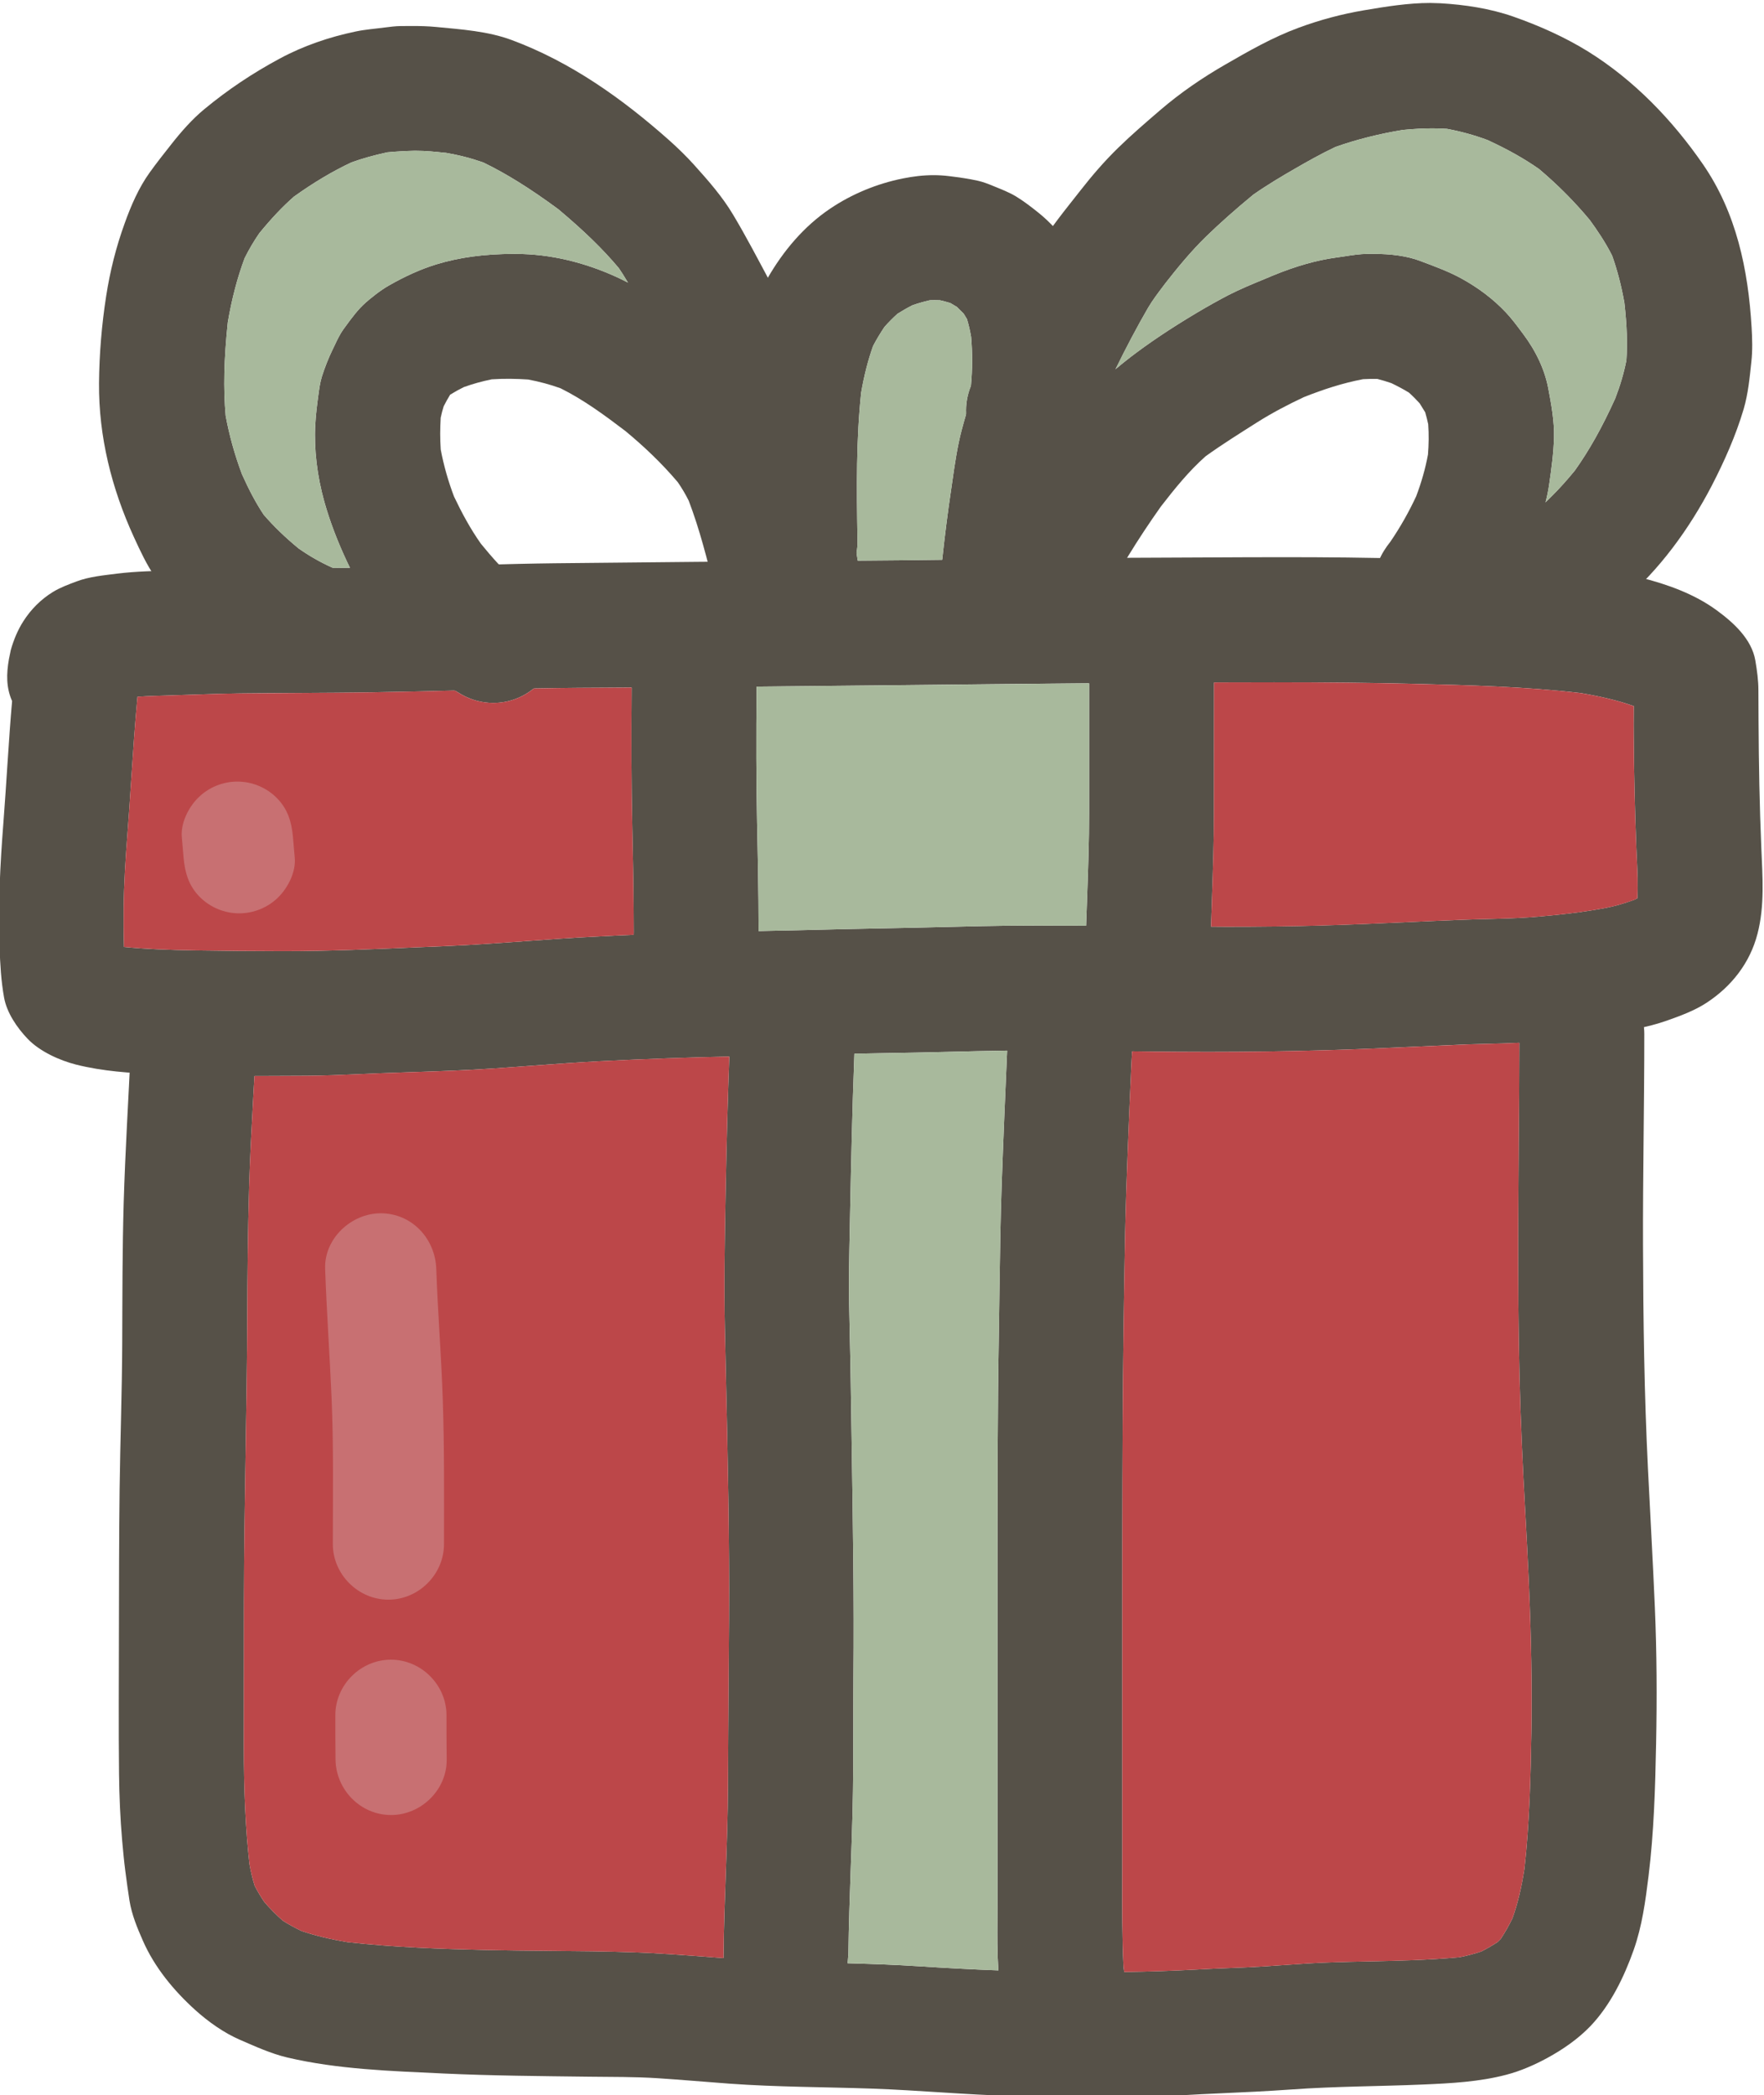 <?xml version="1.0" encoding="UTF-8" standalone="no"?>
<!-- Created with Inkscape (http://www.inkscape.org/) -->

<svg
   version="1.1"
   id="svg10064"
   width="61.997"
   height="73.633"
   viewBox="0 0 61.997 73.633"
   sodipodi:docname="1324419_179087-OWZFQ4-709.eps"
   xmlns:inkscape="http://www.inkscape.org/namespaces/inkscape"
   xmlns:sodipodi="http://sodipodi.sourceforge.net/DTD/sodipodi-0.dtd"
   xmlns="http://www.w3.org/2000/svg"
   xmlns:svg="http://www.w3.org/2000/svg">
  <defs
     id="defs10068">
    <clipPath
       clipPathUnits="userSpaceOnUse"
       id="clipPath10344">
      <path
         d="m 1128.51,2716.23 c -7.98,0 -14.65,6.67 -14.65,14.65 0,12.85 0.22,25.72 -0.33,38.54 -0.49,11.35 -1.3,22.68 -1.7,34.03 -0.28,7.98 6.88,14.65 14.65,14.65 8.21,0 14.38,-6.68 14.65,-14.65 0.41,-11.5 1.33,-22.97 1.72,-34.46 0.43,-12.7 0.32,-25.41 0.32,-38.11 0,-7.98 -6.67,-14.65 -14.66,-14.65"
         id="path10342" />
    </clipPath>
  </defs>
  <sodipodi:namedview
     id="namedview10066"
     pagecolor="#ffffff"
     bordercolor="#000000"
     borderopacity="0.25"
     inkscape:showpageshadow="2"
     inkscape:pageopacity="0.0"
     inkscape:pagecheckerboard="0"
     inkscape:deskcolor="#d1d1d1"
     showgrid="false" />
  <g
     id="g10072"
     inkscape:groupmode="layer"
     inkscape:label="Page 1"
     transform="matrix(1.333,0,0,-1.333,-136.78,418.293)">
    <g
       id="g10074"
       transform="scale(0.1)">
      <path
         d="m 1346.2,2958.02 v 0.03 l 4.95,0.02 c 3.62,0.01 7.25,0.02 10.86,0.02 13.93,0 25.42,-0.12 36.19,-0.38 l 0.39,-0.01 c 14.55,-0.36 29.6,-0.73 44.26,-2.44 5.54,-0.93 9.98,-2.01 14.02,-3.44 l -0.02,-2.28 c -0.01,-1.77 -0.03,-3.54 0,-5.3 0.03,-4.94 0.1,-9.88 0.22,-14.82 0.11,-5 0.27,-10.01 0.47,-15.01 l 0.13,-2.81 c 0.16,-3.41 0.33,-6.95 0.14,-10.44 l -0.69,-0.36 c -2.88,-1.06 -5.47,-1.8 -7.93,-2.25 -2.38,-0.44 -4.75,-0.8 -7.14,-1.14 -4.66,-0.58 -8.87,-1 -12.85,-1.29 -3.73,-0.26 -7.53,-0.35 -11.21,-0.45 -2.09,-0.05 -4.17,-0.1 -6.26,-0.19 -4.6,-0.17 -9.21,-0.38 -13.82,-0.59 -7.92,-0.35 -16.11,-0.72 -24.18,-0.94 -7.22,-0.21 -15.13,-0.31 -24.2,-0.31 l -4.13,0.03 c -6.83,0.02 -13.67,0.08 -20.5,0.15 -4.14,0.04 -8.29,0.09 -12.43,0.11 v -0.02 c -4.36,0.04 -8.72,0.05 -13.07,0.05 l -2.67,-0.01 c -7.62,-0.02 -15.36,-0.21 -22.85,-0.4 -4.8,-0.11 -9.6,-0.23 -14.4,-0.31 -6.47,-0.11 -12.92,-0.27 -19.39,-0.43 -4.37,-0.11 -8.73,-0.21 -13.11,-0.29 -2.1,-0.04 -4.18,-0.07 -6.27,-0.11 -9.18,-0.14 -18.36,-0.46 -27.53,-0.86 v -0.03 c -3.36,-0.14 -6.73,-0.3 -10.1,-0.48 -6.05,-0.29 -12.18,-0.74 -18.12,-1.17 -6.99,-0.51 -14.23,-1.03 -21.36,-1.33 l -7.14,-0.3 c -11.62,-0.51 -23.62,-1.03 -35.41,-1.03 h -0.79 c -7.59,0.01 -15.29,0.08 -22.88,0.2 -6.92,0.13 -12.72,0.33 -18.58,0.91 -0.12,3.57 -0.11,7.15 -0.09,10.18 0.06,6.61 0.51,13.22 0.94,18.89 0.39,4.9 0.71,9.79 1.03,14.69 0.48,7.28 0.98,14.8 1.67,22.21 3.06,0.2 6.12,0.28 9.17,0.37 l 0.7,0.02 4.79,0.16 c 4.12,0.13 8.25,0.27 12.37,0.32 5.16,0.06 10.32,0.09 15.48,0.12 6.52,0.04 13.03,0.06 19.55,0.18 7.21,0.11 14.41,0.28 21.63,0.46 l 0.04,-0.01 c 5.58,0.14 11.16,0.29 16.74,0.45 1.33,0.03 2.65,0.06 3.97,0.09 l 0.03,0.02 c 7.83,0.16 15.78,0.2 23.47,0.23 l 2.34,0.02 0.02,-0.01 v -0.02 c 2.31,0.01 4.61,0.02 6.91,0.04 8.68,0.05 17.36,0.13 26.04,0.2 v 0.03 c 12.78,0.12 25.56,0.25 38.35,0.39 16.43,0.18 32.85,0.35 49.28,0.49 l 0.02,-0.01 0.01,-0.02 c 10.98,0.1 21.96,0.16 32.94,0.21 m -22.09,32.9 c -16.54,-0.04 -33.06,-0.28 -49.59,-0.5 v -0.02 c -7.41,-0.09 -14.83,-0.19 -22.27,-0.23 -1.59,0 -3.18,-0.01 -4.77,-0.02 -25.03,-0.18 -50.06,-0.39 -75.1,-0.67 -12.78,-0.15 -25.55,-0.65 -38.34,-0.9 -5.22,-0.1 -10.46,-0.19 -15.69,-0.26 l 0.01,-0.03 -4.47,-0.05 -0.06,0.02 c -4.95,-0.05 -9.9,-0.09 -14.85,-0.11 -11.48,-0.03 -22.95,-0.29 -34.41,-0.8 -2.53,-0.11 -5.06,-0.29 -7.58,-0.6 -3.58,-0.46 -7.28,-0.78 -10.68,-2.05 -2.08,-0.78 -4.34,-1.61 -6.26,-2.79 -3.17,-1.95 -5.8,-4.59 -7.8,-7.73 -1.47,-2.3 -2.55,-4.91 -3.29,-7.53 l -0.5,-2.41 c -0.69,-3.94 -0.75,-7.52 0.83,-11.09 -0.93,-10.67 -1.46,-21.36 -2.29,-32.04 -0.86,-11.03 -1.42,-21.97 -1.01,-33.04 0.17,-4.43 0.39,-8.67 1.18,-13.06 0.72,-4.06 3.47,-8.05 6.25,-10.94 3.19,-3.32 8.41,-5.67 12.75,-6.77 6.95,-1.75 14.26,-2.24 21.39,-2.53 8.54,-0.35 17.09,-0.48 25.64,-0.5 v 0.03 h 1.95 c 3.92,0 7.83,0.02 11.74,0.05 4.71,0.03 9.48,0.24 14.11,0.44 l 5.1,0.22 c 2.94,0.12 5.88,0.21 8.83,0.31 3.68,0.12 7.36,0.25 11.04,0.41 6.94,0.28 13.97,0.8 20.77,1.31 5.71,0.42 11.62,0.85 17.43,1.15 12.16,0.61 23.34,1.01 34.2,1.23 l 0.02,-0.01 0.01,-0.01 c 1.47,0.03 2.94,0.06 4.42,0.08 9.52,0.14 19.04,0.46 28.55,0.67 v 0.02 c 2.88,0.07 5.76,0.12 8.63,0.17 5.34,0.06 10.69,0.2 16.03,0.32 5.2,0.13 10.39,0.26 15.59,0.33 l 0.02,-0.01 0.01,-0.01 c 2.27,0.03 4.53,0.04 6.8,0.05 8.71,0.03 17.43,-0.12 26.14,-0.23 v 0.01 c 3.98,-0.05 7.98,-0.1 11.96,-0.12 2.63,-0.02 5.25,-0.03 7.88,-0.03 10.61,0 21.14,0.14 31.3,0.44 7.71,0.22 15.55,0.57 23.13,0.92 4.73,0.21 9.45,0.42 14.17,0.62 1.89,0.06 3.78,0.11 5.67,0.16 2.66,0.06 5.31,0.13 7.97,0.26 h 0.02 v -0.02 c 1.27,0.06 2.53,0.14 3.79,0.25 6.28,0.5 12.55,1.25 18.79,2.14 5.56,0.79 11.04,1.61 16.35,3.49 3.53,1.25 7.22,2.6 10.37,4.65 6.61,4.31 11.5,10.51 13.49,18.23 1.93,7.44 1.32,15.05 1.01,22.62 -0.23,5.55 -0.41,11.09 -0.52,16.64 -0.12,5.55 -0.17,11.08 -0.21,16.62 -0.02,2.76 -0.03,5.52 -0.04,8.27 0,2.67 -0.36,5.24 -0.8,7.87 -0.96,5.69 -5.8,10.05 -10.17,13.25 -5.91,4.34 -13.03,6.86 -20.07,8.65 -7.52,1.91 -15.45,2.57 -23.16,3.26 -12.38,1.13 -24.9,1.31 -37.32,1.68 -11.29,0.34 -22.59,0.43 -33.88,0.43 -13.41,0 -26.82,-0.13 -40.21,-0.16"
         style="fill:#565148;fill-opacity:1;fill-rule:nonzero;stroke:none"
         id="path10298"
         inkscape:export-filename="path10298.png"
         inkscape:export-xdpi="96"
         inkscape:export-ydpi="96" />
      <path
         d="m 1426.67,2865.41 v -2.36 l 0.02,-0.01 v -0.02 c 0,-9.07 -0.08,-18.14 -0.16,-27.21 -0.1,-13.59 -0.21,-27.63 -0.09,-41.46 0.11,-13.6 0.4,-25.65 0.9,-36.84 0.25,-6.07 0.59,-12.16 0.92,-18.24 0.33,-6.08 0.66,-12.15 0.93,-18.24 0.66,-15.27 0.87,-27.92 0.68,-39.82 -0.2,-11.58 -0.48,-23.9 -1.84,-35.98 -0.8,-5.07 -1.79,-9.19 -3.14,-12.98 -0.91,-1.88 -1.92,-3.67 -3.1,-5.46 l -0.82,-0.82 c -1.32,-0.87 -2.72,-1.69 -4.29,-2.49 -1.87,-0.63 -3.77,-1.13 -5.8,-1.53 -8.23,-0.76 -16.64,-0.93 -24.78,-1.11 -2.69,-0.05 -5.38,-0.11 -8.06,-0.2 -4.75,-0.13 -9.58,-0.47 -14.25,-0.8 l -4.22,-0.29 c -3.24,-0.21 -6.48,-0.34 -9.71,-0.46 -2.69,-0.11 -5.38,-0.21 -8.06,-0.37 -6.25,-0.34 -12.72,-0.57 -19.29,-0.65 v 0.01 c -11.06,-0.19 -22.12,-0.01 -33.17,0.42 v -0.01 c -6.75,0.24 -13.9,0.63 -21.24,1.1 -5.67,0.37 -11.26,0.57 -17.86,0.76 -6.76,0.17 -13.52,0.28 -20.28,0.59 -4.37,0.2 -8.73,0.49 -13.09,0.82 v -0.03 l -3.94,0.3 c -6.44,0.48 -13.1,0.99 -19.67,1.22 -7.44,0.27 -15.02,0.33 -22.34,0.39 -5.59,0.05 -11.18,0.09 -16.76,0.22 -11.64,0.27 -24.12,0.7 -36.39,2.07 -4.51,0.74 -8.48,1.7 -12.16,2.94 -1.82,0.88 -3.43,1.76 -4.95,2.73 -1.75,1.54 -3.34,3.15 -4.87,4.93 -0.95,1.41 -1.78,2.8 -2.52,4.23 -0.55,1.73 -1,3.57 -1.4,5.81 -1,9.02 -1.48,18.98 -1.48,31.34 l 0.01,12.75 c 0,8.49 0,17 0.02,25.49 0.03,13.04 0.24,26.31 0.45,39.13 0.19,11.78 0.39,23.96 0.43,35.95 0.04,10.02 0.13,21.83 0.48,33.71 0.24,8.06 0.69,16.26 1.12,24.18 l 0.3,5.17 v 0 c 0.14,2.55 0.26,5.09 0.39,7.63 0.43,8.99 -7.82,16.49 -16.49,16.49 -4.35,0 -8.58,-1.75 -11.66,-4.83 -3.19,-3.19 -4.61,-7.21 -4.82,-11.66 -0.64,-13.63 -1.49,-27.29 -1.9,-40.95 -0.36,-12.38 -0.34,-24.77 -0.39,-37.17 -0.05,-12.84 -0.53,-25.69 -0.69,-38.53 -0.15,-12.52 -0.16,-25.03 -0.18,-37.55 -0.01,-12.48 -0.11,-24.97 0.03,-37.45 0.07,-5.89 0.32,-11.76 0.83,-17.61 0.24,-2.66 0.48,-5.33 0.83,-7.99 0.34,-2.6 0.69,-5.21 1.1,-7.82 0.62,-3.73 2.01,-7.08 3.53,-10.54 3.08,-7.02 8.16,-13.18 13.83,-18.29 3.42,-3.08 7.55,-6.02 11.84,-7.87 4.03,-1.74 8.08,-3.6 12.37,-4.62 13.38,-3.15 27.36,-3.57 41.05,-4.22 12.83,-0.6 25.68,-0.69 38.52,-0.85 6.03,-0.07 12.09,-0.01 18.1,-0.4 6.35,-0.41 12.67,-0.98 19.02,-1.44 12.46,-0.9 24.94,-0.87 37.42,-1.3 12.44,-0.44 24.82,-1.62 37.26,-1.95 12.04,-0.33 24.15,-0.64 36.19,-0.21 6.03,0.22 12.05,0.66 18.09,0.9 6.37,0.27 12.75,0.58 19.12,1.03 11.55,0.84 23.15,0.81 34.72,1.31 7.33,0.31 14.83,0.7 21.93,2.57 3.74,0.97 7.49,2.61 10.86,4.45 4.11,2.25 8.05,4.97 11.3,8.34 5.3,5.54 8.9,12.95 11.43,20.09 2.23,6.3 3.11,12.9 3.93,19.51 1.42,11.54 1.76,23.24 1.99,34.87 0.24,12.01 0.19,24.05 -0.33,36.05 -0.52,12.19 -1.22,24.37 -1.82,36.56 -0.97,19.56 -1.24,39.12 -1.3,58.7 -0.06,18.62 0.35,37.25 0.34,55.87 0,8.98 -7.5,16.48 -16.48,16.48 -8.99,0 -16.49,-7.5 -16.49,-16.48"
         style="fill:#565148;fill-opacity:1;fill-rule:nonzero;stroke:none"
         id="path10300" />
      <path
         d="m 1223.41,2876.5 c -3.17,-3.19 -4.63,-7.22 -4.82,-11.66 -0.08,-1.81 -0.15,-3.61 -0.22,-5.42 l 0.02,-0.01 0.01,-0.01 c -0.4,-10.64 -0.71,-21.7 -0.94,-33.82 l -0.06,-3.05 c -0.21,-11.51 -0.43,-23.39 -0.17,-35.11 l 0.26,-11.8 c 0.49,-21.28 0.98,-43.29 0.84,-64.93 l -0.11,-14.59 c -0.06,-9.71 -0.14,-19.42 -0.18,-29.13 -0.04,-7.79 -0.32,-15.69 -0.59,-23.33 -0.25,-6.82 -0.5,-13.88 -0.57,-20.82 l -0.01,-0.98 c 0.45,-8.55 7.88,-15.51 16.47,-15.51 8.21,0 15.01,6.18 16.27,14.04 h -0.02 l 0.2,2.45 c 0.09,7.54 0.36,15.19 0.62,22.6 0.17,4.82 0.35,9.66 0.47,14.5 0.2,7.7 0.2,15.53 0.21,23.09 0,4.41 0,8.81 0.03,13.21 0.19,19.92 -0.14,40.15 -0.44,59.72 -0.1,5.8 -0.18,11.6 -0.27,17.4 -0.05,4 -0.14,8.02 -0.24,12.03 -0.06,2.99 -0.13,6 -0.19,8.99 -0.1,6.44 0.03,12.97 0.17,19.29 l 0.08,4.07 c 0.28,13.86 0.57,27.42 1.09,40.88 0.07,2.08 0.15,4.16 0.23,6.24 0.39,8.99 -7.78,16.49 -16.48,16.49 -4.35,0 -8.57,-1.75 -11.66,-4.83"
         style="fill:#565148;fill-opacity:1;fill-rule:nonzero;stroke:none"
         id="path10302" />
      <path
         d="m 1296.66,2877.34 c -3.19,-3.19 -4.63,-7.21 -4.83,-11.66 -0.07,-1.56 -0.13,-3.13 -0.2,-4.7 l 0.01,-0.01 0.01,-0.01 c -0.51,-11.68 -1.02,-23.37 -1.43,-35.06 -0.32,-9.24 -0.46,-18.63 -0.59,-27.71 -0.05,-3.5 -0.1,-6.99 -0.15,-10.49 -0.4,-22.37 -0.39,-45.15 -0.39,-67.17 v -7.75 c 0,-11.73 0,-23.44 0,-35.16 v -17.59 -24.61 l -0.01,-3.6 c -0.03,-4.24 -0.05,-8.6 0.23,-12.89 0.17,-2.29 0.44,-4.57 0.86,-6.81 1.04,-5.51 6.33,-10.08 11.52,-11.51 5.89,-1.62 11.62,0.24 16.04,4.23 l 0.1,0.1 c 3.71,3.36 5.19,8.33 4.7,13.13 h -0.02 l -0.18,1.29 c -0.38,7.81 -0.35,15.77 -0.33,23.45 l 0.01,5.77 v 12.8 c 0,8.53 0,17.06 0,25.58 v 13.82 c 0,20.38 -0.01,41.45 0.1,62.17 0.09,16.21 0.31,32.86 0.64,49.5 0.32,15 1,30.24 1.66,44.99 l 0.18,3.36 c 0.07,1.63 0.14,3.25 0.21,4.88 0.41,8.99 -7.79,16.49 -16.48,16.49 -4.35,0 -8.58,-1.75 -11.66,-4.83"
         style="fill:#565148;fill-opacity:1;fill-rule:nonzero;stroke:none"
         id="path10304" />
      <path
         d="m 1192.77,2969.55 c -0.05,-4.28 -0.1,-8.55 -0.14,-12.84 l 0.02,-0.01 v -0.02 c -0.12,-14.14 -0.07,-25.7 0.16,-36.37 0.16,-7.42 0.31,-14.84 0.36,-22.26 l 0.03,-5.69 -0.02,-0.82 c 0.01,-1.54 0.02,-3.06 0.03,-4.6 0.01,-1.57 0.03,-3.15 0.06,-4.73 0.09,-6.17 1.23,-12.1 6.09,-16.41 3.35,-2.97 7.09,-4.83 11.66,-4.83 4.36,0 8.58,1.76 11.66,4.83 4.67,4.65 6.14,12.39 3.51,18.44 -0.04,2.76 -0.05,5.51 -0.06,8.27 h -0.01 l -0.01,0.54 c 0,2.46 -0.01,4.92 -0.04,7.38 -0.05,5.65 -0.16,11.29 -0.28,16.94 l -0.08,3.8 c -0.21,10.68 -0.25,22.05 -0.11,35.79 0.04,4.2 0.09,8.4 0.14,12.59 0.12,8.99 -7.59,16.49 -16.49,16.49 -9.08,0 -16.36,-7.5 -16.48,-16.49"
         style="fill:#565148;fill-opacity:1;fill-rule:nonzero;stroke:none"
         id="path10306" />
      <path
         d="m 1313.23,2969.34 c 0,-3.83 0,-7.67 0,-11.5 l 0.02,-0.01 0.01,-0.02 v -34.33 c 0,-7.27 -0.26,-14.67 -0.51,-21.81 -0.09,-2.58 -0.18,-5.16 -0.28,-7.76 h -0.01 c -0.09,-2.9 -0.16,-5.81 -0.2,-8.71 -0.13,-8.99 7.6,-16.48 16.48,-16.48 9.09,0 16.36,7.5 16.49,16.48 0.04,2.83 0.11,5.64 0.2,8.47 h -0.03 c 0.09,2.67 0.17,5.34 0.27,8 0.24,7.14 0.5,14.54 0.5,21.81 l 0.03,34.57 c 0,3.77 0,7.53 0,11.29 0,8.99 -7.51,16.49 -16.48,16.49 -8.99,0 -16.49,-7.5 -16.49,-16.49"
         style="fill:#565148;fill-opacity:1;fill-rule:nonzero;stroke:none"
         id="path10308" />
      <path
         d="m 1131.69,3131.11 c -1.35,-0.02 -2.74,-0.2 -4.08,-0.37 -2.55,-0.34 -5.22,-0.53 -7.71,-1.06 -6.98,-1.46 -13.8,-3.77 -20.09,-7.17 -7.08,-3.81 -13.61,-8.16 -19.82,-13.3 -3.21,-2.65 -6.11,-5.95 -8.68,-9.22 -1.95,-2.47 -3.9,-4.93 -5.73,-7.48 -2.88,-4 -4.94,-8.76 -6.59,-13.37 -2.29,-6.32 -3.87,-12.62 -4.9,-19.27 -1.17,-7.56 -1.81,-15.24 -1.88,-22.89 -0.1,-14.11 3.33,-27.78 9.17,-40.54 1.68,-3.66 3.39,-7.37 5.69,-10.68 2.95,-4.21 6.17,-8.08 9.88,-11.62 5.93,-5.67 12.56,-10.88 20.08,-14.24 1.32,-0.55 2.63,-1.1 3.94,-1.66 2.92,-0.79 5.84,-0.79 8.77,0 4.12,1.14 7.68,3.88 9.84,7.58 2.23,3.8 2.83,8.44 1.67,12.69 -1,3.66 -3.74,7.98 -7.3,9.73 h -0.06 l -0.23,0.11 c -3.1,1.39 -5.98,3.04 -8.83,5.04 -3.56,2.93 -6.57,5.84 -9.19,8.88 -2,3 -3.82,6.4 -5.74,10.68 -1.92,5.12 -3.36,10.32 -4.3,15.45 -0.63,7.15 -0.46,14.74 0.57,24.63 1.07,6.23 2.52,11.75 4.44,16.9 1.13,2.27 2.39,4.42 3.87,6.57 3.24,3.96 6.14,7.02 9.14,9.65 5.26,3.76 10.23,6.71 15.18,9.03 2.86,1.03 5.85,1.86 9.41,2.64 2.47,0.23 4.78,0.36 7.08,0.41 h 0.59 c 2.48,0 4.99,-0.26 7.42,-0.52 l 0.36,-0.02 c 3.6,-0.62 6.84,-1.47 9.92,-2.57 6.1,-2.96 12.36,-6.87 19.74,-12.31 6.86,-5.76 11.77,-10.55 15.94,-15.52 0.68,-1 1.34,-2.02 1.96,-3.07 2.39,-3.88 4.49,-7.93 6.65,-11.95 2.49,-4.65 4.97,-9.27 7.3,-13.99 3.66,-9.12 7.03,-18.38 9.8,-27.8 1.58,-5.42 2.38,-11.19 3.42,-16.72 1.18,-6.21 2.12,-12.49 3.11,-18.74 0.62,-4 4.23,-7.9 7.57,-9.85 3.81,-2.22 8.44,-2.84 12.7,-1.66 4.12,1.13 7.69,3.89 9.85,7.57 0.55,1.32 1.11,2.63 1.66,3.94 0.78,2.92 0.78,5.84 0,8.77 -0.33,2.13 -0.67,4.26 -1,6.38 h -0.03 l -0.32,2.07 0.01,0.06 c -1.79,11.08 -3.77,22.15 -6.94,32.92 -0.87,2.99 -2.09,5.93 -3.16,8.85 -1.14,3.08 -2.25,6.16 -3.42,9.22 -1.53,4.01 -3.05,8.06 -4.93,11.9 -1.42,2.93 -2.93,5.8 -4.45,8.67 -3.16,5.9 -6.25,11.85 -9.69,17.59 -2.86,4.79 -6.59,9.01 -10.31,13.14 -2.02,2.24 -4.24,4.39 -6.49,6.4 -12.36,10.98 -25.92,20.63 -41.51,26.43 -6.26,2.34 -13.29,2.81 -19.9,3.45 -2.15,0.21 -4.3,0.26 -6.45,0.26 -1,0 -2,-0.01 -3,-0.02"
         style="fill:#565148;fill-opacity:1;fill-rule:nonzero;stroke:none"
         id="path10310" />
      <path
         d="m 1385.8,3135.28 c -5.89,-0.99 -11.67,-2.54 -17.26,-4.6 -6.84,-2.51 -13.14,-6.12 -19.43,-9.75 -6.06,-3.5 -11.75,-7.39 -17.08,-11.96 -3.76,-3.23 -7.55,-6.49 -11.11,-9.96 -3.6,-3.51 -6.88,-7.31 -9.97,-11.27 -3.95,-5.06 -8.12,-10.05 -11.36,-15.59 -2.72,-4.64 -5.13,-9.47 -7.52,-14.28 -4.62,-9.36 -8.35,-19 -11.23,-28.98 v -0.08 c -0.42,-1.4 -0.81,-2.82 -1.19,-4.26 -1.15,-4.37 -1.81,-8.98 -2.45,-13.45 l -0.37,-2.56 c -0.83,-5.52 -1.55,-11.29 -2.25,-17.64 -0.2,-1.86 -0.39,-3.73 -0.57,-5.6 -0.41,-4.14 1.99,-8.83 4.82,-11.66 3.08,-3.08 7.31,-4.83 11.66,-4.83 4.36,0 8.57,1.75 11.66,4.83 3.32,3.32 4.39,7.14 4.82,11.66 0.43,4.54 0.97,9.07 1.48,13.59 0.85,5.99 1.69,12.03 3.23,17.87 1.64,6.21 3.62,12.28 5.91,18.27 0.87,1.91 1.78,3.81 2.7,5.71 l -0.04,-0.04 c 1.33,2.72 2.71,5.44 4.13,8.13 1.63,3.08 3.04,5.62 4.42,7.99 1.16,1.97 2.58,3.85 3.96,5.67 l 0.63,0.84 c 3.21,4.1 6.75,8.43 10.83,12.4 3.5,3.39 7.52,6.97 12.31,10.92 3.65,2.56 7.55,4.87 10.88,6.79 3.39,1.96 7.03,4.02 10.83,5.81 5.56,1.96 11.5,3.45 17.69,4.47 2.9,0.28 5.46,0.42 7.82,0.42 1.29,0 2.58,-0.04 3.88,-0.13 3.78,-0.71 7.28,-1.68 10.7,-2.96 5.32,-2.46 9.62,-4.88 13.56,-7.63 5.01,-4.24 9.39,-8.65 13.4,-13.48 1.8,-2.48 4.08,-5.78 5.88,-9.39 1.37,-3.87 2.41,-7.89 3.21,-12.34 0.68,-6.06 0.85,-10.75 0.54,-15.22 -0.66,-3.34 -1.62,-6.63 -2.95,-10.07 -3.43,-7.58 -6.82,-13.62 -10.64,-18.99 -2.05,-2.51 -4.1,-4.79 -6.25,-6.92 -1.79,-1.81 -3.65,-3.53 -5.62,-5.18 -2.76,-1.99 -5.63,-3.77 -8.74,-5.22 l -0.59,-0.24 c -5.69,0.01 -11.28,-2.88 -14.32,-8.09 -4.52,-7.71 -1.87,-18.09 5.9,-22.56 5.57,-3.21 11.51,-3.42 17.33,-1.07 2.91,1.18 5.83,2.35 8.7,3.65 5.92,2.71 11.22,6.94 16.13,11.12 9.78,8.32 17.59,19.08 23.5,30.41 3.35,6.48 6.4,13.31 8.47,20.32 1.18,4.01 1.59,8.36 2.03,12.49 0.33,2.99 0.24,6.01 0.06,9.01 -0.9,15.26 -4.02,30.24 -12.83,43.02 -8.04,11.66 -18.17,22.19 -30.25,29.71 -6.12,3.8 -12.99,6.86 -19.77,9.23 -6.09,2.13 -12.77,3.14 -19.19,3.51 l -2.69,0.08 c -5.81,0 -11.74,-0.96 -17.4,-1.92"
         style="fill:#565148;fill-opacity:1;fill-rule:nonzero;stroke:none"
         id="path10312" />
      <path
         d="m 1264.09,3090.92 c -6.79,-1.38 -13.33,-4.06 -19.08,-7.93 -6.94,-4.67 -12.42,-11.19 -16.56,-18.42 -3.53,-6.18 -5.53,-13.27 -6.88,-20.21 -1.28,-6.66 -1.91,-13.61 -2.22,-20.38 -0.45,-9.52 -0.26,-19.06 -0.1,-28.59 0.17,-8.99 7.39,-16.48 16.49,-16.48 7.79,0 14.73,5.77 16.2,13.25 l -0.01,0.07 c 0.2,1.04 0.28,2.1 0.26,3.16 -0.24,14.5 -0.34,26.59 0.96,39.06 0.79,4.52 1.81,8.54 3.14,12.29 0.89,1.71 1.88,3.35 3.01,5.04 1.1,1.24 2.26,2.42 3.47,3.5 1.25,0.79 2.58,1.55 3.95,2.24 1.5,0.52 3.03,0.95 4.55,1.3 l 1.27,0.02 h 0.01 l 1.41,-0.03 c 0.91,-0.21 1.81,-0.44 2.71,-0.72 l 1.73,-1.03 1.79,-1.78 0.86,-1.41 c 0.43,-1.41 0.8,-2.94 1.1,-4.69 0.37,-4.25 0.36,-8.6 -0.05,-12.93 -0.97,-2.37 -1.41,-4.93 -1.26,-7.44 l -0.02,-0.07 c 0.07,-1.07 0.24,-2.14 0.53,-3.19 2.43,-8.82 11.56,-13.68 20.28,-11.52 2.82,0.71 5.48,2.25 7.53,4.3 2.43,2.44 3.24,4.77 4.48,7.89 l 0.4,2.15 c 0.32,1.83 0.55,3.8 0.77,5.6 0.38,2.97 0.6,5.97 0.59,8.97 -0.01,2.26 -0.09,4.53 -0.33,6.77 -0.42,3.67 -0.79,7.53 -1.7,11.13 -2.09,8.18 -6.91,15.84 -13.53,21.11 -1.93,1.54 -3.8,2.99 -5.89,4.26 -1.89,1.13 -3.93,1.9 -5.96,2.73 -1.32,0.55 -2.59,1.05 -3.99,1.37 -2.52,0.57 -5.03,0.91 -7.61,1.23 -1.38,0.17 -2.76,0.26 -4.12,0.26 -2.74,0 -5.46,-0.33 -8.18,-0.88"
         style="fill:#565148;fill-opacity:1;fill-rule:nonzero;stroke:none"
         id="path10314" />
      <path
         d="m 1386.62,3071.05 c -1.98,-0.03 -3.99,-0.33 -5.93,-0.64 l -2.21,-0.32 c -5.29,-0.72 -10.82,-2.29 -16.9,-4.81 l -2.14,-0.9 c -3.15,-1.29 -6.4,-2.64 -9.47,-4.21 -2.61,-1.36 -5.41,-2.92 -8.53,-4.78 -6.63,-3.96 -12.31,-7.76 -17.22,-11.52 -1.38,-1.07 -2.74,-2.16 -4.06,-3.28 -3.63,-3.07 -6.61,-7.08 -9.65,-10.74 -3.19,-3.85 -6.19,-7.92 -9.08,-12 -5.45,-7.73 -9.81,-16.01 -14.08,-24.43 -2.05,-4.04 -2.89,-8.24 -1.66,-12.7 1.14,-4.12 3.88,-7.7 7.57,-9.86 7.41,-4.33 18.49,-2.1 22.56,5.92 2.48,4.87 4.85,9.91 7.72,14.57 2.74,4.48 5.59,8.77 8.63,13.07 3.63,4.69 7.38,9.35 11.81,13.27 4.39,3.16 8.99,6.03 13.56,8.93 3.97,2.51 8.12,4.68 12.36,6.67 5.09,2.02 10.21,3.7 15.59,4.72 1.25,0.07 2.5,0.1 3.75,0.07 1.25,-0.31 2.48,-0.69 3.71,-1.11 1.58,-0.76 3.13,-1.57 4.64,-2.5 0.99,-0.89 1.92,-1.83 2.82,-2.82 l 1.47,-2.38 c 0.3,-1.04 0.56,-2.08 0.79,-3.15 0.19,-2.66 0.15,-5.29 -0.06,-7.96 -0.7,-3.79 -1.75,-7.41 -3.11,-11.02 -1.94,-4.16 -4.21,-8.18 -6.8,-11.97 -2.54,-3.19 -4.16,-6.55 -4.16,-10.84 0,-4.36 1.75,-8.58 4.83,-11.66 3.08,-3.08 7.31,-4.83 11.66,-4.83 4.05,0 8.94,1.64 11.65,4.83 4.6,5.42 8.59,11.69 11.49,18.2 2.14,4.81 4.2,9.67 5.48,14.75 l -0.03,-0.03 c 0.41,1.6 0.72,3.18 0.94,4.7 0.63,4.3 1.15,8.2 1.27,12.27 0.12,4.42 -0.75,9 -1.51,13.03 -0.9,4.82 -3.2,9.79 -6.63,14.35 l -0.6,0.8 c -1.25,1.68 -2.55,3.4 -4,4.93 -3.26,3.45 -7.21,6.45 -11.74,8.93 -3.24,1.77 -6.81,3.09 -10.25,4.38 l -0.61,0.23 c -3.34,1.25 -7.45,1.85 -12.53,1.85 l -1.34,-0.01"
         style="fill:#565148;fill-opacity:1;fill-rule:nonzero;stroke:none"
         id="path10316" />
      <path
         d="m 1161.62,3071.04 c -7.69,0 -14.41,-0.9 -20.54,-2.78 -3.93,-1.21 -8.13,-3.08 -12.49,-5.58 -2.43,-1.39 -4.97,-3.52 -5.94,-4.37 -2.15,-1.87 -3.84,-4.19 -5.48,-6.44 l -0.5,-0.68 c -0.92,-1.27 -1.62,-2.75 -2.29,-4.17 l -0.54,-1.12 c -1.09,-2.24 -2.08,-4.72 -2.86,-7.19 -0.47,-1.5 -0.69,-3.1 -0.92,-4.82 -0.36,-2.65 -0.69,-5.23 -0.83,-7.93 -0.35,-6.44 0.49,-13.48 2.4,-20.31 1.47,-5.19 3.44,-10.37 6,-15.83 0.64,-1.35 1.31,-2.69 2,-4.02 3.09,-5.97 7.19,-11.25 11.54,-16.36 4.33,-5.09 9.15,-9.94 14.83,-13.52 h 0.04 l 1.85,-1.1 c 2.52,-1.41 5.38,-2.17 8.27,-2.17 3.91,0 7.68,1.36 10.66,3.82 h 0.03 c 1.39,1.16 2.61,2.58 3.59,4.24 4.47,7.65 1.91,18.16 -5.92,22.56 l -2.32,1.43 c -3.41,2.98 -6.44,6.42 -9.31,9.94 -2.76,3.91 -5.01,8.08 -7.07,12.41 -1.53,4.03 -2.71,8.15 -3.51,12.4 -0.2,2.81 -0.18,5.58 -0.01,8.4 0.21,1.02 0.48,2.03 0.79,3.02 0.53,1.04 1.09,2.05 1.7,3.05 1.16,0.72 2.36,1.39 3.6,2 2.42,0.87 4.85,1.54 7.37,2.05 3.2,0.21 6.39,0.17 9.6,-0.05 2.92,-0.55 5.75,-1.3 8.54,-2.31 6.12,-3.04 11.65,-7.13 17.1,-11.27 5,-4.14 9.62,-8.54 13.82,-13.5 1.07,-1.56 2.01,-3.14 2.87,-4.86 2.92,-7.65 4.92,-15.63 6.87,-23.58 2.14,-8.73 11.81,-13.85 20.28,-11.52 8.84,2.43 13.64,11.56 11.52,20.29 -1.76,7.17 -3.71,14.22 -6.01,21.23 -1.48,4.52 -3.42,8.98 -5.69,13.16 -1.34,2.45 -3.54,4.97 -5.26,7.09 -1.04,1.27 -2.07,2.55 -3.19,3.76 -2.19,2.38 -4.4,4.75 -6.82,6.91 -5.45,4.88 -11.31,9.35 -17.29,13.56 -3.42,2.4 -6.81,4.71 -10.48,6.65 l 0.02,-0.03 -2.56,1.26 c -8.93,4.13 -17.98,6.25 -26.93,6.28 h -0.53"
         style="fill:#565148;fill-opacity:1;fill-rule:nonzero;stroke:none"
         id="path10318" />
      <path
         d="m 1184.17,2858.19 c -5.81,-0.3 -11.72,-0.74 -17.43,-1.16 -6.8,-0.5 -13.83,-1.03 -20.77,-1.31 -3.68,-0.16 -7.36,-0.28 -11.04,-0.4 -2.95,-0.1 -5.89,-0.2 -8.83,-0.31 l -5.1,-0.22 c -4.63,-0.2 -9.4,-0.41 -14.11,-0.44 -3.91,-0.04 -7.82,-0.06 -11.74,-0.06 h -1.95 l -0.3,-5.17 c -0.43,-7.92 -0.88,-16.12 -1.12,-24.18 -0.35,-11.88 -0.44,-23.69 -0.48,-33.71 -0.04,-11.99 -0.24,-24.17 -0.43,-35.95 -0.21,-12.82 -0.42,-26.09 -0.45,-39.13 -0.02,-8.49 -0.02,-17 -0.02,-25.49 l -0.01,-12.75 c 0,-12.36 0.48,-22.32 1.48,-31.34 0.4,-2.24 0.85,-4.08 1.4,-5.81 0.74,-1.43 1.57,-2.82 2.52,-4.23 1.53,-1.78 3.12,-3.39 4.87,-4.93 1.52,-0.97 3.13,-1.85 4.95,-2.73 3.68,-1.24 7.65,-2.2 12.16,-2.94 12.27,-1.37 24.75,-1.8 36.39,-2.07 5.58,-0.13 11.17,-0.17 16.76,-0.22 7.32,-0.06 14.9,-0.12 22.34,-0.39 6.57,-0.23 13.23,-0.74 19.67,-1.22 l 3.94,-0.3 0.01,1.09 c 0.06,6.95 0.32,14 0.57,20.82 0.27,7.64 0.55,15.54 0.59,23.33 0.04,9.71 0.12,19.42 0.19,29.13 l 0.1,14.59 c 0.14,21.64 -0.35,43.64 -0.84,64.93 l -0.26,11.8 c -0.25,11.72 -0.04,23.6 0.17,35.11 l 0.06,3.05 c 0.23,12.12 0.53,23.18 0.94,33.82 l -0.01,0.01 -0.02,0.01 c -10.86,-0.22 -22.04,-0.62 -34.2,-1.23"
         style="fill:#bc4749;fill-opacity:1;fill-rule:nonzero;stroke:none"
         id="path10320" />
      <path
         d="m 1418.7,2862.78 c -1.89,-0.04 -3.78,-0.09 -5.67,-0.16 -4.72,-0.19 -9.44,-0.4 -14.17,-0.62 -7.58,-0.34 -15.42,-0.7 -23.13,-0.91 -10.16,-0.3 -20.69,-0.44 -31.3,-0.44 -2.63,0 -5.25,0.01 -7.88,0.03 -3.98,0.02 -7.98,0.06 -11.96,0.12 l -0.18,-3.36 c -0.66,-14.75 -1.34,-29.99 -1.66,-44.99 -0.33,-16.64 -0.55,-33.29 -0.64,-49.5 -0.11,-20.72 -0.1,-41.79 -0.1,-62.17 v -13.82 c 0,-8.52 0,-17.05 0,-25.58 v -12.8 l -0.01,-5.77 c -0.02,-7.68 -0.05,-15.64 0.33,-23.45 l 0.18,-1.29 c 6.57,0.08 13.04,0.31 19.29,0.65 2.68,0.16 5.36,0.26 8.06,0.37 3.23,0.12 6.47,0.25 9.71,0.46 l 4.22,0.29 c 4.67,0.33 9.5,0.67 14.25,0.8 2.68,0.09 5.37,0.15 8.06,0.2 8.14,0.17 16.55,0.35 24.78,1.11 2.03,0.4 3.93,0.9 5.8,1.53 1.57,0.8 2.97,1.62 4.29,2.49 l 0.82,0.82 c 1.18,1.79 2.19,3.58 3.1,5.46 1.35,3.79 2.34,7.91 3.14,12.98 1.36,12.08 1.64,24.4 1.84,35.98 0.19,11.9 -0.02,24.55 -0.68,39.82 -0.27,6.09 -0.6,12.16 -0.93,18.24 -0.33,6.08 -0.67,12.16 -0.92,18.24 -0.5,11.19 -0.79,23.24 -0.9,36.84 -0.12,13.83 -0.01,27.87 0.1,41.45 0.07,9.08 0.15,18.15 0.15,27.22 v 0.02 l -0.02,0.01 c -2.66,-0.13 -5.31,-0.2 -7.97,-0.27"
         style="fill:#bc4749;fill-opacity:1;fill-rule:nonzero;stroke:none"
         id="path10322" />
      <path
         d="m 1190.29,2956.69 c -7.69,-0.03 -15.64,-0.06 -23.47,-0.23 -2.98,-2.46 -6.75,-3.81 -10.66,-3.81 -2.89,0 -5.75,0.75 -8.27,2.16 l -1.85,1.11 c -7.22,-0.18 -14.42,-0.35 -21.63,-0.47 -6.52,-0.11 -13.03,-0.14 -19.55,-0.18 -5.16,-0.03 -10.32,-0.06 -15.48,-0.11 -4.12,-0.05 -8.25,-0.19 -12.37,-0.33 l -4.79,-0.15 -0.7,-0.03 c -3.05,-0.08 -6.11,-0.17 -9.17,-0.36 -0.69,-7.41 -1.19,-14.94 -1.67,-22.21 -0.32,-4.9 -0.64,-9.8 -1.03,-14.69 -0.43,-5.68 -0.88,-12.29 -0.94,-18.89 -0.02,-3.03 -0.03,-6.61 0.09,-10.18 5.86,-0.58 11.66,-0.78 18.58,-0.91 7.59,-0.12 15.29,-0.19 22.88,-0.2 h 0.79 c 11.79,0 23.79,0.52 35.41,1.03 l 7.14,0.3 c 7.13,0.3 14.37,0.82 21.36,1.33 5.94,0.43 12.07,0.88 18.12,1.17 3.37,0.18 6.74,0.34 10.1,0.48 l 0.02,0.84 -0.03,5.69 c -0.05,7.42 -0.2,14.84 -0.36,22.26 -0.23,10.67 -0.28,22.23 -0.16,36.37 v 0.02 l -0.02,0.01 -2.34,-0.02"
         style="fill:#bc4749;fill-opacity:1;fill-rule:nonzero;stroke:none"
         id="path10324" />
      <path
         d="m 1351.15,2958.07 -4.95,-0.02 -0.03,-34.57 c 0,-7.27 -0.26,-14.67 -0.5,-21.81 -0.1,-2.66 -0.18,-5.33 -0.27,-8 l 4.13,-0.03 c 9.07,0 16.98,0.1 24.2,0.3 8.07,0.23 16.26,0.6 24.18,0.95 4.61,0.21 9.22,0.42 13.82,0.59 2.09,0.09 4.17,0.14 6.26,0.19 3.68,0.09 7.48,0.19 11.21,0.45 3.98,0.28 8.18,0.7 12.85,1.29 2.39,0.34 4.76,0.7 7.14,1.14 2.46,0.45 5.05,1.18 7.93,2.24 l 0.69,0.36 c 0.19,3.5 0.02,7.03 -0.14,10.45 l -0.13,2.8 c -0.2,5.01 -0.36,10.02 -0.47,15.02 -0.12,4.94 -0.19,9.88 -0.22,14.82 -0.03,1.76 -0.01,3.52 0,5.29 l 0.02,2.28 c -4.04,1.43 -8.48,2.52 -14.02,3.44 -14.66,1.72 -29.71,2.08 -44.26,2.44 l -0.39,0.01 c -10.77,0.26 -22.26,0.39 -36.19,0.39 -3.61,0 -7.24,-0.01 -10.86,-0.02"
         style="fill:#bc4749;fill-opacity:1;fill-rule:nonzero;stroke:none"
         id="path10326" />
      <path
         d="m 1263.95,2957.34 c -12.79,-0.13 -25.57,-0.27 -38.35,-0.38 -0.14,-13.74 -0.1,-25.11 0.11,-35.79 l 0.08,-3.8 c 0.12,-5.65 0.23,-11.29 0.28,-16.94 0.03,-2.46 0.04,-4.92 0.04,-7.38 l 0.01,-0.54 c 4.67,0.07 9.31,0.18 13.97,0.3 6.47,0.16 12.92,0.32 19.39,0.43 4.8,0.08 9.6,0.2 14.4,0.31 7.49,0.19 15.23,0.38 22.85,0.4 l 2.67,0.01 c 4.35,0 8.71,-0.02 13.07,-0.05 0.1,2.6 0.19,5.18 0.28,7.76 0.25,7.14 0.51,14.54 0.51,21.81 v 34.33 l -0.01,0.02 -0.02,0.01 c -16.43,-0.15 -32.85,-0.32 -49.28,-0.5"
         style="fill:#a8b99c;fill-opacity:1;fill-rule:nonzero;stroke:none"
         id="path10328" />
      <path
         d="m 1276.03,2860.66 c -5.34,-0.13 -10.69,-0.26 -16.03,-0.33 -2.87,-0.05 -5.75,-0.09 -8.63,-0.16 -0.55,-13.97 -0.85,-28.06 -1.14,-42.45 l -0.08,-4.07 c -0.14,-6.32 -0.27,-12.85 -0.17,-19.29 0.06,-2.99 0.13,-6 0.19,-8.99 0.1,-4.01 0.19,-8.03 0.24,-12.03 0.09,-5.8 0.17,-11.6 0.27,-17.4 0.3,-19.57 0.63,-39.8 0.44,-59.72 -0.03,-4.4 -0.03,-8.8 -0.03,-13.21 -0.01,-7.56 -0.01,-15.39 -0.21,-23.09 -0.12,-4.84 -0.3,-9.68 -0.47,-14.5 -0.26,-7.41 -0.53,-15.06 -0.62,-22.6 l -0.2,-2.45 c 6.89,-0.2 12.66,-0.4 18.51,-0.78 7.34,-0.47 14.49,-0.86 21.24,-1.11 -0.32,4.43 -0.29,8.96 -0.26,13.34 l 0.01,3.6 v 24.61 17.59 c 0,11.72 0,23.43 0,35.16 v 7.75 c 0,22.02 -0.01,44.8 0.39,67.17 0.05,3.5 0.1,6.99 0.15,10.49 0.13,9.08 0.27,18.47 0.59,27.71 0.41,11.69 0.92,23.38 1.43,35.06 l -0.01,0.01 -0.01,0.01 c -5.21,-0.07 -10.4,-0.2 -15.6,-0.32"
         style="fill:#a8b99c;fill-opacity:1;fill-rule:nonzero;stroke:none"
         id="path10330" />
      <path
         d="m 1272.54,3058.84 -1.27,-0.02 c -1.52,-0.35 -3.05,-0.78 -4.55,-1.3 -1.37,-0.69 -2.7,-1.45 -3.95,-2.24 -1.21,-1.08 -2.37,-2.26 -3.47,-3.5 -1.13,-1.69 -2.12,-3.33 -3.01,-5.04 -1.33,-3.75 -2.35,-7.77 -3.14,-12.29 -1.3,-12.47 -1.2,-24.56 -0.96,-39.06 0.02,-1.06 -0.06,-2.12 -0.26,-3.16 l 0.32,-2.06 c 7.44,0.04 14.86,0.13 22.27,0.23 0.72,6.54 1.46,12.48 2.31,18.14 l 0.37,2.56 c 0.64,4.47 1.3,9.08 2.45,13.45 0.38,1.44 0.77,2.86 1.19,4.26 -0.15,2.51 0.29,5.07 1.26,7.44 0.41,4.33 0.42,8.68 0.05,12.93 -0.3,1.75 -0.67,3.28 -1.1,4.69 l -0.86,1.41 -1.79,1.78 -1.73,1.03 c -0.9,0.28 -1.8,0.51 -2.71,0.72 l -1.41,0.03 h -0.01"
         style="fill:#a8b99c;fill-opacity:1;fill-rule:nonzero;stroke:none"
         id="path10332" />
      <path
         d="m 1395.93,3103.72 c -6.19,-1.02 -12.13,-2.51 -17.69,-4.47 -3.8,-1.79 -7.44,-3.85 -10.83,-5.81 -3.33,-1.92 -7.23,-4.23 -10.88,-6.79 -4.79,-3.95 -8.81,-7.53 -12.31,-10.92 -4.08,-3.97 -7.62,-8.3 -10.83,-12.4 l -0.63,-0.84 c -1.38,-1.82 -2.8,-3.7 -3.96,-5.67 -1.38,-2.37 -2.79,-4.91 -4.42,-7.99 -1.42,-2.69 -2.8,-5.41 -4.13,-8.13 5.76,4.79 12.68,9.61 21.19,14.69 3.12,1.86 5.92,3.42 8.53,4.78 3.07,1.57 6.32,2.92 9.47,4.21 l 2.14,0.9 c 6.08,2.52 11.61,4.09 16.9,4.81 l 2.21,0.32 c 1.94,0.31 3.95,0.61 5.93,0.64 l 1.34,0.01 c 5.08,0 9.19,-0.6 12.53,-1.85 l 0.61,-0.23 c 3.44,-1.29 7.01,-2.61 10.25,-4.38 4.53,-2.48 8.48,-5.48 11.74,-8.93 1.45,-1.53 2.75,-3.25 4,-4.93 l 0.6,-0.8 c 3.43,-4.56 5.73,-9.53 6.63,-14.35 0.76,-4.03 1.63,-8.61 1.51,-13.03 -0.12,-4.07 -0.64,-7.97 -1.27,-12.27 -0.22,-1.52 -0.53,-3.1 -0.94,-4.7 2.69,2.52 5.2,5.26 7.71,8.34 3.82,5.37 7.21,11.41 10.64,18.99 1.33,3.44 2.29,6.73 2.95,10.07 0.31,4.47 0.14,9.16 -0.54,15.22 -0.8,4.45 -1.84,8.47 -3.21,12.34 -1.8,3.61 -4.08,6.91 -5.88,9.39 -4.01,4.83 -8.39,9.24 -13.4,13.48 -3.94,2.75 -8.24,5.17 -13.56,7.63 -3.42,1.28 -6.92,2.25 -10.7,2.96 -1.3,0.09 -2.59,0.13 -3.88,0.13 -2.36,0 -4.92,-0.14 -7.82,-0.42"
         style="fill:#a8b99c;fill-opacity:1;fill-rule:nonzero;stroke:none"
         id="path10334" />
      <path
         d="m 1135.29,3098.23 c -2.3,-0.05 -4.61,-0.18 -7.08,-0.41 -3.56,-0.78 -6.55,-1.61 -9.41,-2.64 -4.95,-2.32 -9.92,-5.27 -15.18,-9.03 -3,-2.63 -5.9,-5.69 -9.14,-9.65 -1.48,-2.15 -2.74,-4.3 -3.87,-6.57 -1.92,-5.15 -3.37,-10.67 -4.44,-16.9 -1.03,-9.89 -1.2,-17.48 -0.57,-24.63 0.94,-5.13 2.38,-10.33 4.3,-15.45 1.92,-4.28 3.74,-7.68 5.74,-10.68 2.62,-3.04 5.63,-5.95 9.19,-8.88 2.85,-2 5.73,-3.65 8.83,-5.04 l 0.23,-0.11 4.47,0.06 c -2.92,6.02 -5.12,11.68 -6.73,17.35 -1.91,6.83 -2.75,13.87 -2.4,20.31 0.14,2.7 0.47,5.28 0.83,7.93 0.23,1.72 0.45,3.32 0.92,4.82 0.78,2.47 1.77,4.95 2.86,7.19 l 0.54,1.12 c 0.67,1.42 1.37,2.9 2.29,4.17 l 0.5,0.68 c 1.64,2.25 3.33,4.57 5.48,6.44 0.97,0.85 3.51,2.98 5.94,4.37 4.36,2.5 8.56,4.37 12.49,5.58 6.13,1.88 12.85,2.78 20.54,2.78 h 0.53 c 8.95,-0.03 18,-2.15 26.93,-6.28 l 2.56,-1.26 c -0.75,1.3 -1.54,2.56 -2.38,3.79 -4.17,4.97 -9.08,9.76 -15.94,15.52 -7.38,5.44 -13.64,9.35 -19.74,12.31 -3.08,1.1 -6.32,1.95 -9.92,2.57 l -0.36,0.02 c -2.43,0.26 -4.94,0.52 -7.42,0.52 h -0.59"
         style="fill:#a8b99c;fill-opacity:1;fill-rule:nonzero;stroke:none"
         id="path10336" />
      <g
         id="g10338">
        <g
           id="g10340"
           clip-path="url(#clipPath10344)">
          <path
             d="m 1111.55,2716.23 h 31.73 v 101.871 H 1111.55 Z"
             style="fill:#c87072;fill-opacity:1;fill-rule:nonzero;stroke:none"
             id="path10346" />
        </g>
      </g>
      <path
         d="m 1089.17,2897.18 c -3.86,0 -7.63,1.55 -10.36,4.29 -2.93,2.93 -3.93,6.35 -4.3,10.36 -0.16,1.81 -0.32,3.63 -0.47,5.44 -0.32,3.7 1.74,7.82 4.29,10.36 2.74,2.74 6.49,4.29 10.36,4.29 3.88,0 7.63,-1.55 10.36,-4.29 2.93,-2.92 3.95,-6.36 4.3,-10.36 0.15,-1.81 0.31,-3.63 0.47,-5.44 0.34,-3.69 -1.75,-7.83 -4.29,-10.36 -2.73,-2.74 -6.49,-4.29 -10.36,-4.29"
         style="fill:#c87072;fill-opacity:1;fill-rule:nonzero;stroke:none"
         id="path10348" />
      <path
         d="m 1129.23,2659.45 c -8.08,0 -14.56,6.66 -14.66,14.65 -0.05,3.88 -0.05,7.77 -0.05,11.66 0,7.99 6.66,14.65 14.66,14.65 7.98,0 14.65,-6.66 14.65,-14.65 0,-3.89 0,-7.78 0.05,-11.66 0.1,-7.99 -6.75,-14.65 -14.65,-14.65"
         style="fill:#c87072;fill-opacity:1;fill-rule:nonzero;stroke:none"
         id="path10350" />
    </g>
  </g>
</svg>
